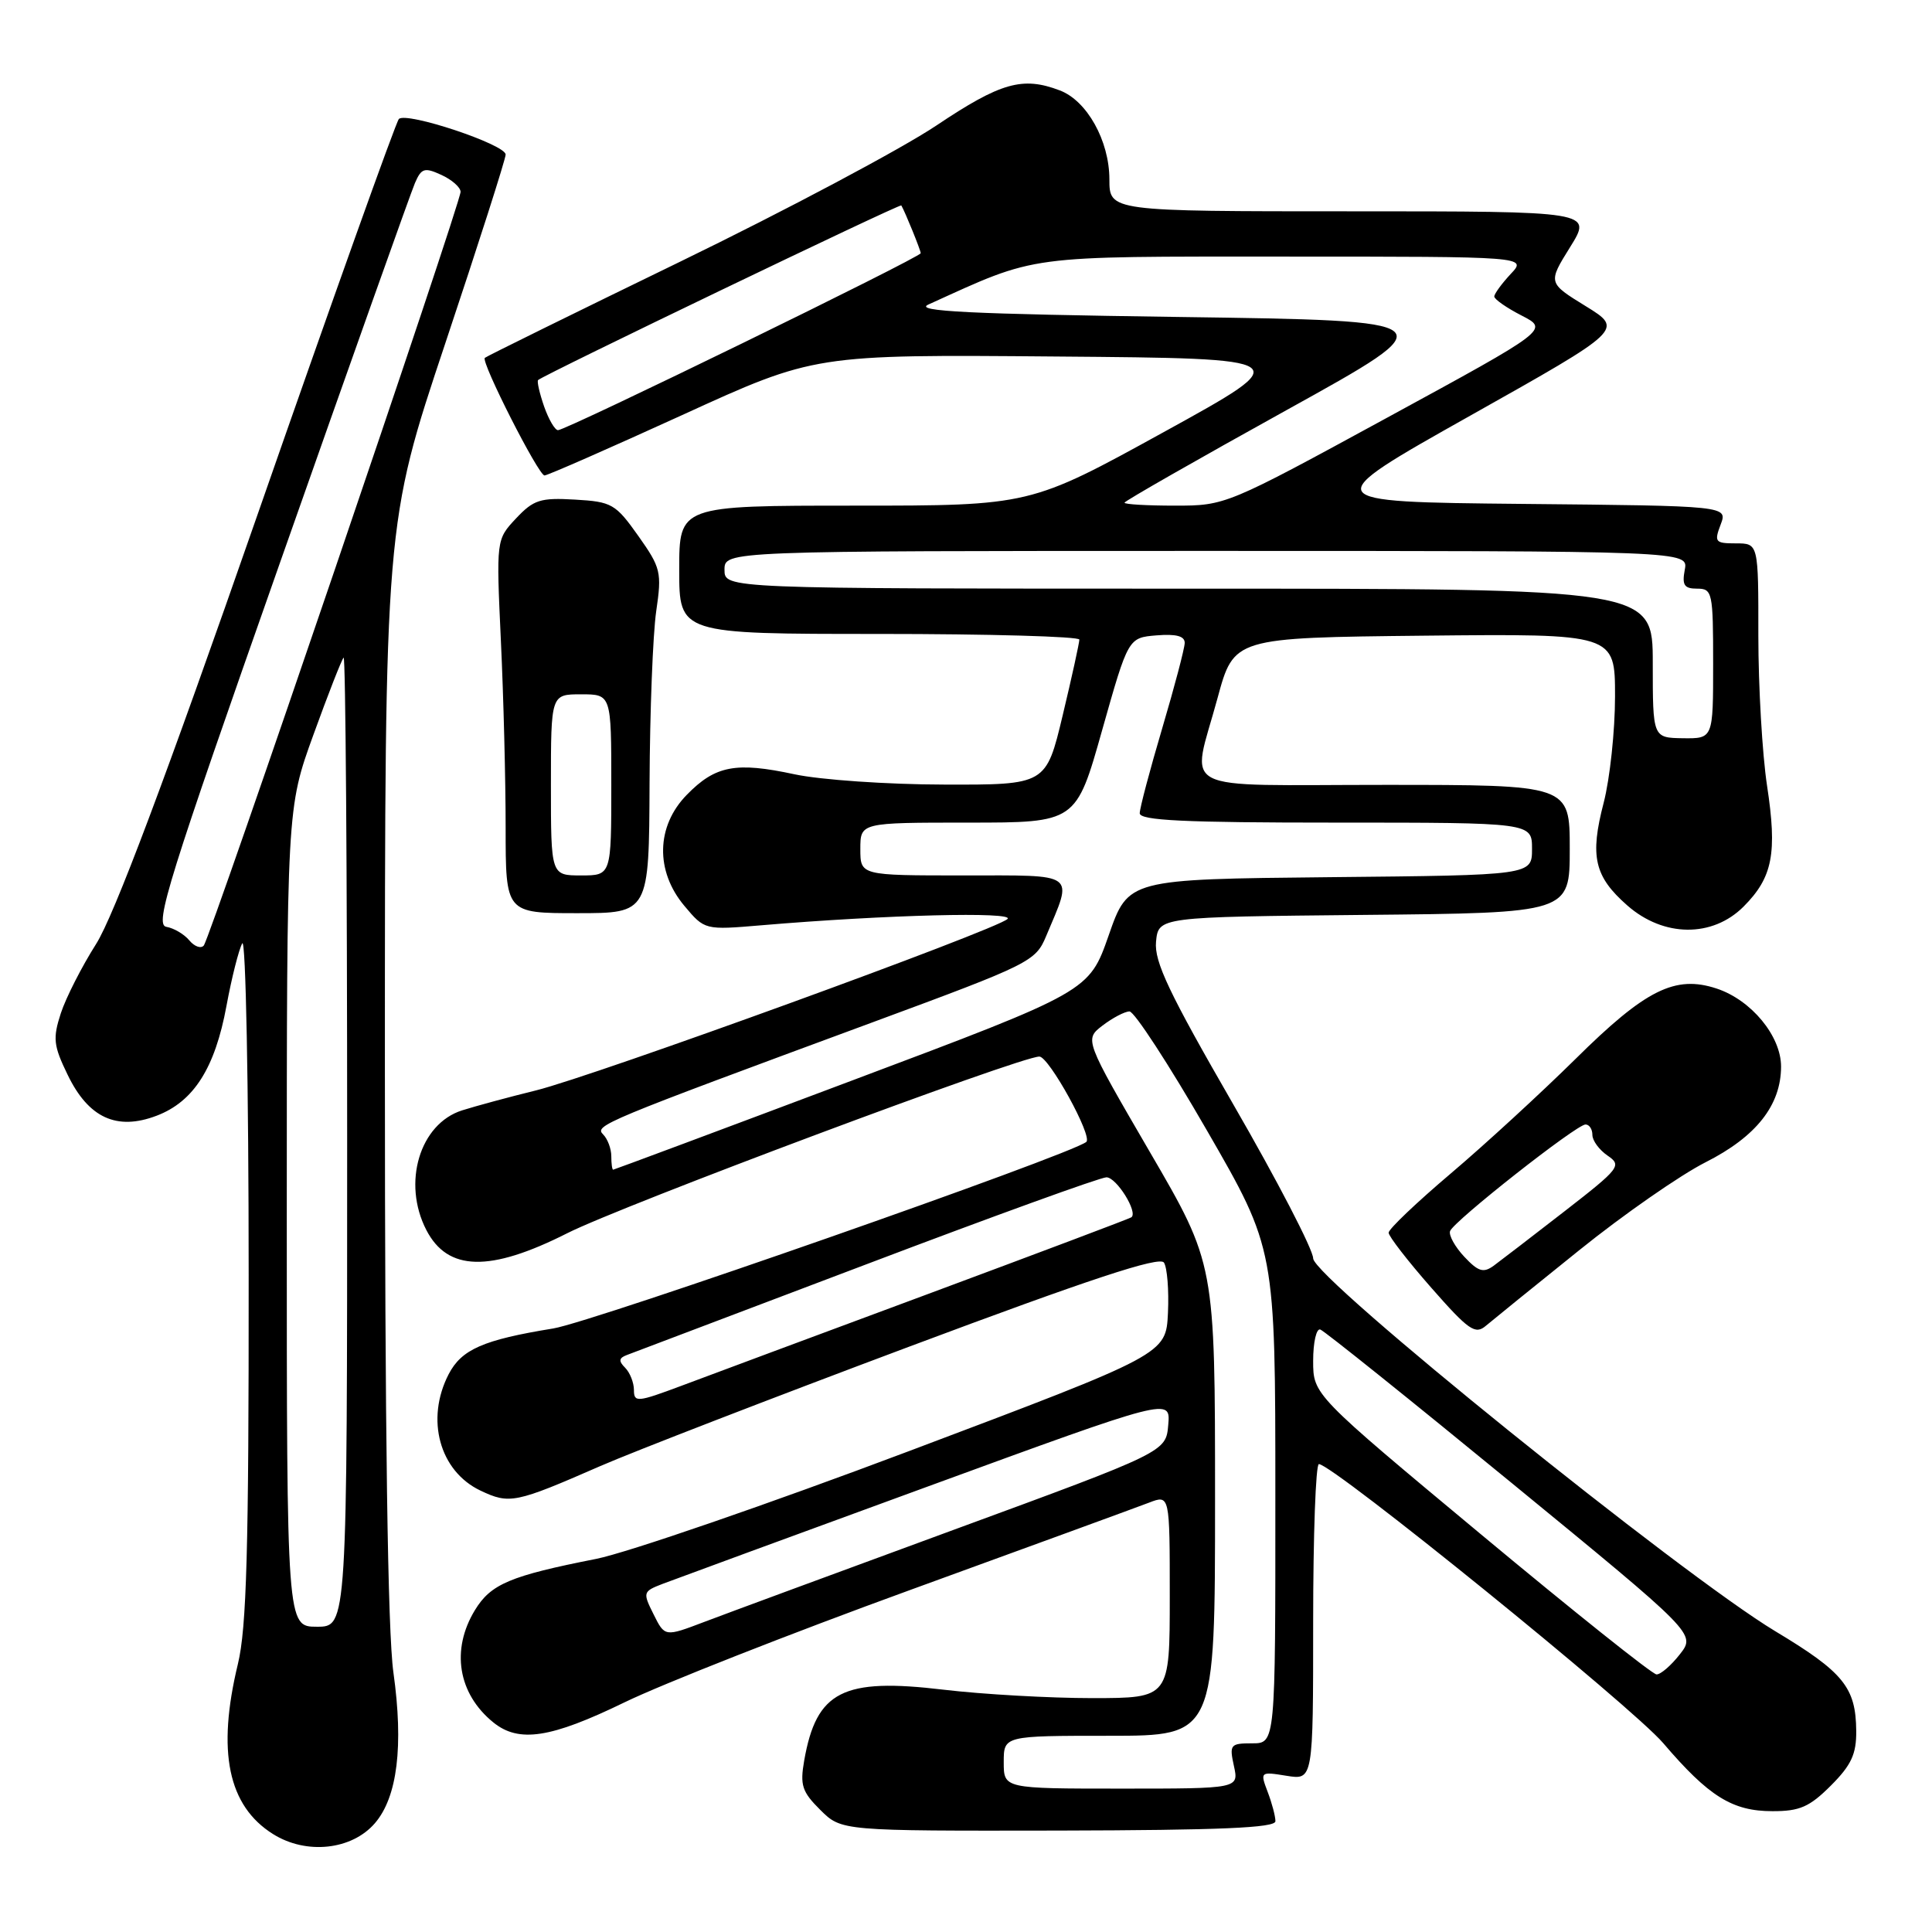 <?xml version="1.0" encoding="UTF-8" standalone="no"?>
<!DOCTYPE svg PUBLIC "-//W3C//DTD SVG 1.1//EN" "http://www.w3.org/Graphics/SVG/1.1/DTD/svg11.dtd" >
<svg xmlns="http://www.w3.org/2000/svg" xmlns:xlink="http://www.w3.org/1999/xlink" version="1.1" viewBox="0 0 256 256">
 <g >
 <path fill="currentColor"
d=" M 49.68 241.58 C 52.66 238.12 53.49 231.34 52.13 221.62 C 51.37 216.18 51.00 189.75 51.00 141.48 C 51.00 69.45 51.00 69.45 59.00 45.50 C 63.40 32.33 67.00 21.07 67.00 20.48 C 67.00 19.15 53.83 14.76 52.85 15.77 C 52.46 16.17 44.05 39.72 34.16 68.09 C 21.89 103.30 15.08 121.40 12.73 125.09 C 10.84 128.07 8.74 132.19 8.06 134.26 C 6.98 137.59 7.08 138.54 8.96 142.41 C 11.72 148.13 15.47 149.85 20.75 147.84 C 25.67 145.97 28.49 141.53 30.01 133.28 C 30.70 129.55 31.64 125.83 32.10 125.00 C 32.56 124.17 32.95 143.91 32.95 169.00 C 32.97 205.34 32.68 215.71 31.52 220.50 C 28.72 232.09 30.21 239.29 36.19 243.03 C 40.59 245.79 46.62 245.14 49.68 241.58 Z  M 169.00 241.32 C 169.00 240.66 168.54 238.92 167.97 237.43 C 166.96 234.76 166.99 234.74 170.47 235.30 C 174.00 235.87 174.00 235.87 174.00 214.94 C 174.00 203.42 174.34 194.00 174.76 194.00 C 176.59 194.00 216.27 226.15 220.39 230.98 C 226.42 238.04 229.54 239.99 234.85 239.99 C 238.47 240.00 239.77 239.43 242.60 236.60 C 245.31 233.89 245.99 232.42 245.96 229.35 C 245.91 223.59 244.28 221.58 235.24 216.15 C 222.74 208.63 174.00 169.31 174.00 166.74 C 174.00 165.60 169.25 156.43 163.43 146.36 C 154.89 131.56 152.93 127.43 153.18 124.78 C 153.50 121.50 153.50 121.50 180.75 121.23 C 208.00 120.97 208.00 120.97 208.00 112.48 C 208.00 104.00 208.00 104.00 183.50 104.00 C 155.34 104.00 157.86 105.31 161.33 92.50 C 163.50 84.50 163.50 84.50 188.75 84.23 C 214.00 83.97 214.00 83.97 214.00 92.27 C 214.00 96.84 213.32 103.18 212.50 106.35 C 210.64 113.48 211.25 116.14 215.64 119.99 C 220.44 124.20 226.90 124.26 231.03 120.13 C 234.89 116.26 235.51 113.07 234.14 104.09 C 233.51 99.92 232.99 90.99 232.99 84.25 C 233.00 72.00 233.00 72.00 230.02 72.00 C 227.27 72.00 227.12 71.82 227.99 69.52 C 228.94 67.03 228.94 67.03 201.72 66.77 C 174.50 66.50 174.50 66.50 194.81 55.08 C 215.13 43.66 215.13 43.66 210.12 40.57 C 205.10 37.48 205.10 37.48 208.05 32.74 C 211.00 28.00 211.00 28.00 179.00 28.00 C 147.00 28.00 147.00 28.00 147.00 23.75 C 146.99 18.65 144.03 13.34 140.43 11.98 C 135.50 10.10 132.60 10.92 124.06 16.64 C 119.42 19.74 104.15 27.86 90.11 34.68 C 76.07 41.50 64.43 47.23 64.24 47.42 C 63.71 47.96 71.35 63.00 72.15 63.00 C 72.55 63.00 80.76 59.39 90.41 54.99 C 107.95 46.97 107.95 46.97 139.94 47.24 C 171.92 47.50 171.92 47.50 154.21 57.25 C 136.50 67.00 136.50 67.00 113.25 67.00 C 90.00 67.00 90.00 67.00 90.00 75.50 C 90.00 84.00 90.00 84.00 116.50 84.00 C 131.07 84.00 143.01 84.34 143.02 84.75 C 143.02 85.16 142.04 89.66 140.82 94.75 C 138.61 104.00 138.61 104.00 125.05 103.96 C 117.60 103.95 108.70 103.33 105.29 102.60 C 97.49 100.92 94.79 101.44 91.01 105.31 C 86.93 109.47 86.81 115.43 90.69 120.04 C 93.38 123.24 93.38 123.24 100.94 122.60 C 117.34 121.21 134.50 120.78 133.50 121.77 C 132.07 123.19 78.77 142.57 71.00 144.49 C 67.42 145.37 63.03 146.56 61.23 147.13 C 55.61 148.91 53.27 156.75 56.49 162.98 C 59.32 168.46 64.90 168.59 75.14 163.42 C 82.38 159.75 135.17 140.00 137.72 140.00 C 138.99 140.00 144.82 150.59 143.94 151.31 C 141.87 153.02 78.56 175.18 73.30 176.03 C 64.02 177.54 61.16 178.80 59.45 182.09 C 56.36 188.07 58.24 194.93 63.66 197.51 C 67.52 199.34 68.29 199.18 79.50 194.28 C 83.90 192.36 102.34 185.23 120.47 178.44 C 144.43 169.47 153.66 166.42 154.23 167.30 C 154.66 167.96 154.90 170.96 154.76 173.97 C 154.50 179.44 154.50 179.44 120.50 192.26 C 101.80 199.31 83.12 205.74 79.00 206.56 C 67.59 208.81 65.04 209.89 62.93 213.35 C 59.73 218.60 60.68 224.43 65.37 228.23 C 68.75 230.97 72.98 230.32 82.73 225.58 C 87.73 223.15 104.79 216.43 120.66 210.66 C 136.52 204.89 150.74 199.69 152.25 199.11 C 155.00 198.05 155.00 198.05 155.00 211.52 C 155.00 225.00 155.00 225.00 144.75 225.01 C 139.11 225.01 130.22 224.51 125.00 223.89 C 111.66 222.30 108.18 224.08 106.56 233.28 C 105.99 236.55 106.27 237.42 108.70 239.83 C 111.50 242.61 111.50 242.61 140.25 242.56 C 161.71 242.51 169.00 242.20 169.00 241.32 Z  M 209.23 165.68 C 215.12 160.93 222.68 155.68 226.01 154.00 C 232.71 150.61 235.99 146.45 236.00 141.33 C 236.00 137.28 232.06 132.51 227.47 130.99 C 221.96 129.17 218.05 131.12 208.75 140.33 C 204.20 144.82 196.77 151.65 192.24 155.49 C 187.71 159.33 184.00 162.86 184.00 163.34 C 184.00 163.81 186.54 167.09 189.64 170.62 C 194.61 176.28 195.48 176.88 196.89 175.67 C 197.78 174.92 203.33 170.42 209.23 165.68 Z  M 86.07 103.75 C 86.11 94.26 86.51 84.03 86.95 81.00 C 87.71 75.81 87.57 75.24 84.57 71.00 C 81.57 66.77 81.07 66.48 76.19 66.20 C 71.60 65.93 70.70 66.22 68.37 68.70 C 65.75 71.50 65.75 71.50 66.37 84.91 C 66.72 92.28 67.00 103.42 67.00 109.66 C 67.00 121.00 67.00 121.00 76.50 121.00 C 86.00 121.00 86.00 121.00 86.07 103.75 Z  M 38.00 161.32 C 38.00 107.10 38.00 107.10 41.53 97.36 C 43.47 92.00 45.27 87.40 45.53 87.14 C 45.79 86.88 46.00 115.66 46.00 151.11 C 46.00 215.55 46.00 215.55 42.00 215.55 C 38.00 215.55 38.00 215.55 38.00 161.32 Z  M 25.08 124.60 C 24.41 123.79 23.04 122.98 22.04 122.81 C 20.44 122.54 22.30 116.59 37.12 74.50 C 46.41 48.10 54.45 25.49 54.98 24.26 C 55.83 22.28 56.25 22.15 58.47 23.17 C 59.86 23.80 61.01 24.81 61.03 25.41 C 61.06 26.86 27.87 124.27 27.00 125.29 C 26.62 125.73 25.76 125.42 25.08 124.60 Z  M 133.00 233.50 C 133.00 230.00 133.00 230.00 147.00 230.00 C 161.00 230.00 161.00 230.00 161.00 198.73 C 161.00 167.47 161.00 167.47 152.34 152.61 C 143.69 137.74 143.69 137.74 146.09 135.89 C 147.42 134.88 149.02 134.03 149.66 134.02 C 150.30 134.01 154.91 141.09 159.90 149.75 C 168.99 165.50 168.99 165.50 168.99 198.25 C 169.00 231.00 169.00 231.00 165.92 231.00 C 163.02 231.00 162.88 231.17 163.50 234.00 C 164.16 237.00 164.16 237.00 148.58 237.00 C 133.00 237.00 133.00 237.00 133.00 233.50 Z  M 196.25 203.32 C 174.00 184.80 174.00 184.80 174.00 180.32 C 174.00 177.85 174.43 175.98 174.95 176.17 C 175.48 176.35 186.89 185.50 200.30 196.50 C 224.70 216.50 224.70 216.50 222.60 219.19 C 221.44 220.68 220.05 221.88 219.50 221.87 C 218.95 221.86 208.49 213.51 196.25 203.32 Z  M 86.60 213.90 C 85.15 211.00 85.19 210.88 87.80 209.87 C 89.29 209.30 105.04 203.52 122.80 197.02 C 155.11 185.20 155.11 185.20 154.80 188.79 C 154.50 192.38 154.50 192.38 126.50 202.66 C 111.10 208.32 96.16 213.83 93.30 214.92 C 88.09 216.90 88.09 216.90 86.60 213.90 Z  M 84.00 184.19 C 84.00 183.21 83.47 181.87 82.83 181.23 C 81.94 180.34 82.00 179.94 83.08 179.54 C 83.86 179.25 98.15 173.84 114.84 167.51 C 131.52 161.18 145.82 156.00 146.61 156.00 C 147.94 156.00 150.83 160.64 149.91 161.30 C 149.69 161.47 137.57 166.03 123.00 171.45 C 108.42 176.86 93.69 182.35 90.25 183.64 C 84.45 185.81 84.00 185.85 84.00 184.19 Z  M 81.00 153.20 C 81.00 152.21 80.51 150.91 79.92 150.32 C 78.73 149.13 79.75 148.71 115.84 135.38 C 136.47 127.76 137.22 127.39 138.61 124.06 C 142.21 115.49 142.91 116.00 127.61 116.00 C 114.00 116.00 114.00 116.00 114.00 112.50 C 114.00 109.00 114.00 109.00 128.29 109.00 C 142.59 109.00 142.59 109.00 146.04 96.75 C 149.50 84.50 149.50 84.50 153.25 84.19 C 155.84 83.98 156.99 84.28 156.98 85.19 C 156.97 85.91 155.63 91.00 154.00 96.50 C 152.37 102.00 151.03 107.06 151.02 107.75 C 151.00 108.72 156.86 109.00 177.00 109.00 C 203.00 109.00 203.00 109.00 203.00 112.48 C 203.00 115.97 203.00 115.97 176.25 116.23 C 149.50 116.50 149.50 116.50 146.91 123.93 C 144.31 131.37 144.31 131.37 112.91 143.17 C 95.63 149.67 81.39 154.98 81.25 154.99 C 81.11 155.00 81.00 154.19 81.00 153.20 Z  M 219.00 87.88 C 219.00 78.00 219.00 78.00 157.50 78.00 C 96.00 78.00 96.00 78.00 96.00 75.50 C 96.00 73.00 96.00 73.00 159.86 73.00 C 223.72 73.00 223.72 73.00 223.24 75.50 C 222.86 77.53 223.16 78.00 224.88 78.00 C 226.90 78.00 227.00 78.48 227.00 87.94 C 227.00 97.87 227.00 97.87 223.00 97.82 C 219.00 97.76 219.00 97.76 219.00 87.88 Z  M 149.00 66.61 C 149.00 66.40 158.65 60.89 170.44 54.36 C 191.87 42.50 191.87 42.50 156.19 42.00 C 128.44 41.61 121.06 41.25 123.00 40.36 C 137.64 33.71 135.52 34.00 170.35 34.00 C 202.35 34.00 202.35 34.00 200.17 36.31 C 198.98 37.59 198.00 38.93 198.00 39.29 C 198.00 39.65 199.63 40.79 201.62 41.81 C 205.24 43.67 205.24 43.67 183.83 55.33 C 162.54 66.93 162.38 67.00 155.71 67.00 C 152.02 67.00 149.00 66.83 149.00 66.61 Z  M 72.09 53.84 C 71.49 52.10 71.13 50.53 71.30 50.36 C 71.96 49.71 119.28 26.95 119.43 27.22 C 119.96 28.14 122.00 33.17 122.00 33.55 C 122.00 34.09 75.04 57.00 73.94 57.00 C 73.53 57.00 72.70 55.58 72.09 53.84 Z  M 194.03 166.53 C 192.80 165.22 191.95 163.69 192.14 163.13 C 192.60 161.82 208.89 149.00 210.09 149.00 C 210.59 149.00 211.00 149.62 211.00 150.38 C 211.00 151.14 211.91 152.37 213.02 153.13 C 214.93 154.43 214.65 154.80 207.31 160.50 C 203.06 163.80 198.84 167.04 197.93 167.71 C 196.56 168.71 195.88 168.50 194.03 166.53 Z  M 73.00 104.00 C 73.00 92.00 73.00 92.00 77.00 92.00 C 81.00 92.00 81.00 92.00 81.00 104.00 C 81.00 116.00 81.00 116.00 77.00 116.00 C 73.00 116.00 73.00 116.00 73.00 104.00 Z "/>
</g>
</svg>